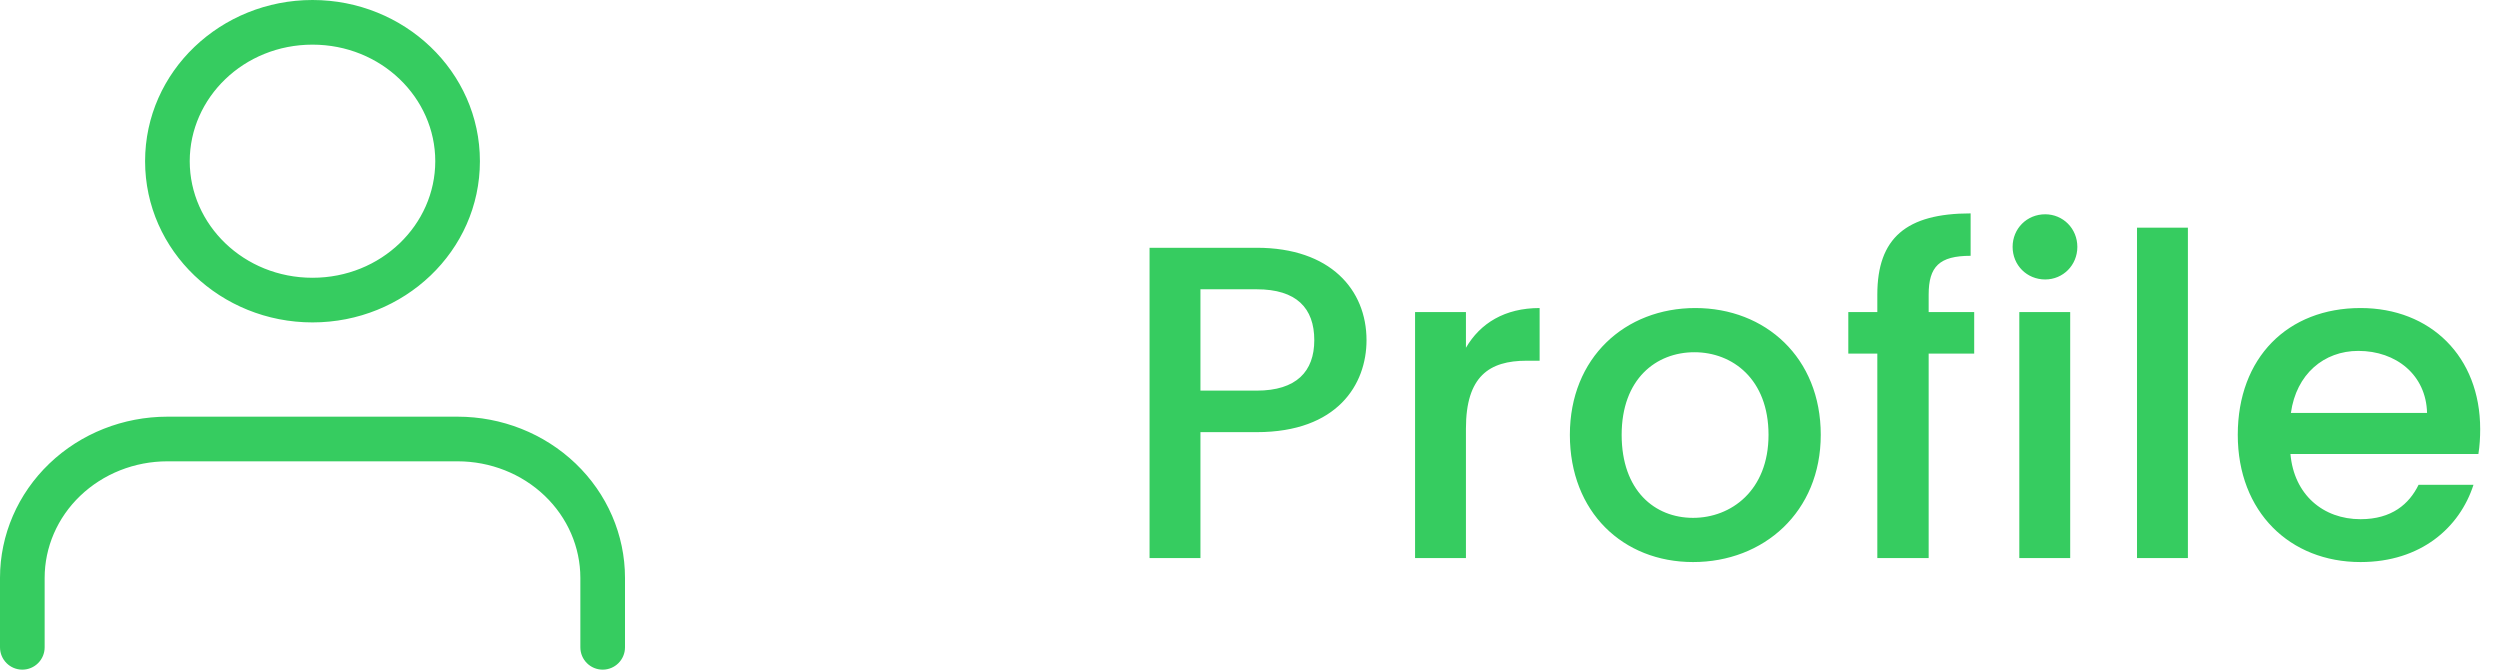 <svg width="112" height="30" viewBox="0 0 112 30" fill="none" xmlns="http://www.w3.org/2000/svg">
<path fill-rule="evenodd" clip-rule="evenodd" d="M8.5 7.222C8.5 4.379 10.921 2 14 2C17.079 2 19.5 4.379 19.5 7.222C19.5 10.066 17.079 12.444 14 12.444C10.921 12.444 8.5 10.066 8.5 7.222ZM14 0C9.899 0 6.5 3.193 6.5 7.222C6.5 11.252 9.899 14.444 14 14.444C18.101 14.444 21.5 11.252 21.5 7.222C21.5 3.193 18.101 0 14 0ZM53.78 17.5V12.96H56.3C58.08 12.96 58.88 13.8 58.88 15.24C58.88 16.64 58.08 17.5 56.3 17.5H53.78ZM61.22 15.24C61.22 12.98 59.6 11.1 56.3 11.1H51.5V25H53.78V19.36H56.3C59.92 19.36 61.22 17.22 61.22 15.24ZM65.674 19.2C65.674 16.86 66.715 16.16 68.394 16.16H68.975V13.8C67.415 13.8 66.314 14.48 65.674 15.58V13.98H63.395V25H65.674V19.2ZM81.57 19.48C81.57 16.02 79.09 13.8 75.95 13.8C72.81 13.8 70.33 16.02 70.33 19.48C70.33 22.94 72.71 25.18 75.85 25.18C79.01 25.18 81.57 22.94 81.57 19.48ZM72.65 19.48C72.65 16.98 74.19 15.78 75.91 15.78C77.61 15.78 79.23 16.98 79.23 19.48C79.23 21.98 77.55 23.2 75.85 23.2C74.13 23.2 72.65 21.98 72.65 19.48ZM84.104 25H86.404V15.84H88.444V13.98H86.404V13.2C86.404 11.94 86.884 11.46 88.284 11.46V9.56C85.404 9.56 84.104 10.66 84.104 13.2V13.98H82.804V15.84H84.104V25ZM90.465 25H92.745V13.98H90.465V25ZM91.625 12.52C92.425 12.52 93.065 11.88 93.065 11.06C93.065 10.24 92.425 9.6 91.625 9.6C90.805 9.6 90.165 10.24 90.165 11.06C90.165 11.88 90.805 12.52 91.625 12.52ZM95.738 25H98.018V10.2H95.738V25ZM105.652 15.72C107.352 15.72 108.692 16.8 108.732 18.5H102.632C102.872 16.76 104.112 15.72 105.652 15.72ZM110.812 21.72H108.352C107.932 22.58 107.152 23.26 105.752 23.26C104.072 23.26 102.772 22.16 102.612 20.34H111.032C111.092 19.96 111.112 19.6 111.112 19.22C111.112 15.98 108.892 13.8 105.752 13.8C102.492 13.8 100.252 16.02 100.252 19.48C100.252 22.94 102.592 25.18 105.752 25.18C108.452 25.18 110.192 23.64 110.812 21.72ZM2.212 20.767C3.622 19.418 5.525 18.667 7.5 18.667H20.5C22.475 18.667 24.378 19.418 25.788 20.767C27.199 22.118 28 23.959 28 25.889V29C28 29.553 27.552 30 27 30C26.448 30 26 29.553 26 29V25.889C26 24.519 25.432 23.195 24.405 22.212C23.376 21.227 21.972 20.667 20.5 20.667H7.5C6.028 20.667 4.624 21.227 3.595 22.212C2.568 23.195 2 24.519 2 25.889V29C2 29.553 1.552 30 1 30C0.448 30 0 29.553 0 29V25.889C0 23.959 0.801 22.118 2.212 20.767Z" fill="#36CC60"/>
</svg>
